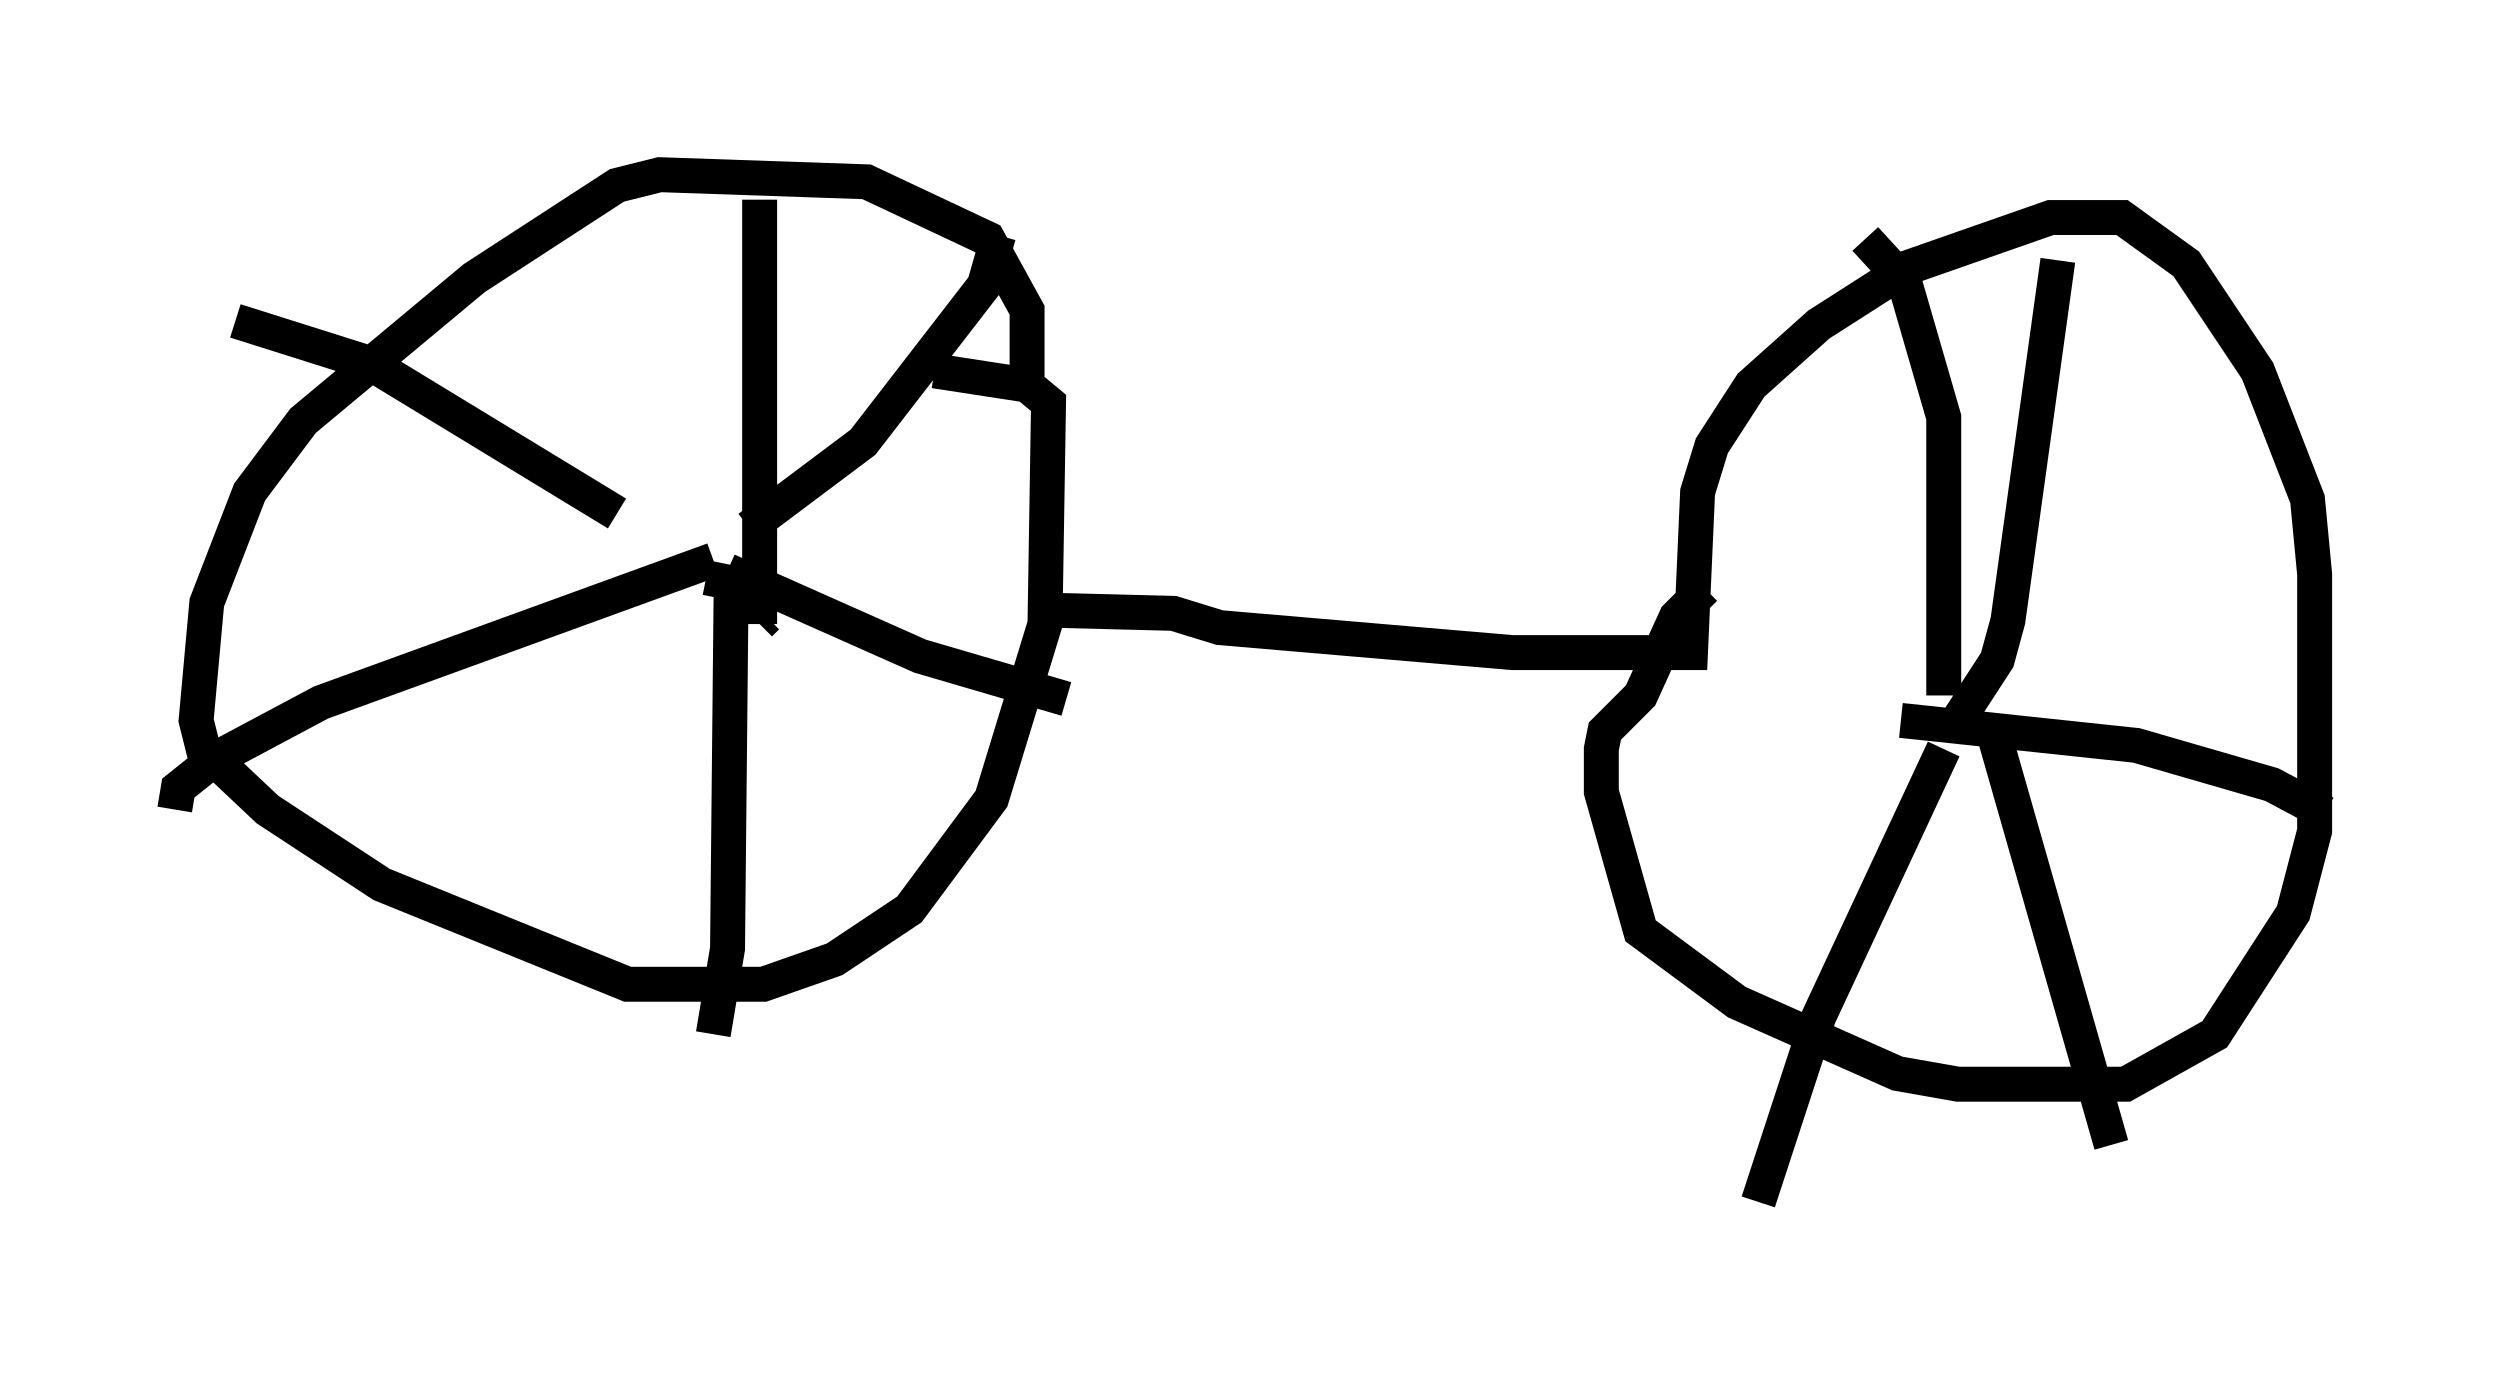 <?xml version="1.0" encoding="utf-8" ?>
<svg baseProfile="full" height="39.4" version="1.1" width="71.557" xmlns="http://www.w3.org/2000/svg" xmlns:ev="http://www.w3.org/2001/xml-events" xmlns:xlink="http://www.w3.org/1999/xlink"><defs /><rect fill="white" height="39.4" width="71.557" x="0" y="0" /><path d="M29.092, 12.656 m0.306, -1.225 l0.0, -2.552 -1.123, -2.042 l-3.471, -1.633 -5.921, -0.204 l-1.225, 0.306 -4.083, 2.654 l-4.9, 4.083 -1.531, 2.042 l-1.225, 3.165 -0.306, 3.369 l0.204, 0.817 1.838, 1.735 l3.267, 2.144 7.044, 2.858 l3.879, 0.0 2.042, -0.715 l2.144, -1.429 2.348, -3.165 l1.531, -5.002 0.102, -6.329 l-0.613, -0.51 -2.654, -0.408 m-4.798, 7.044 l-0.204, 0.204 m0.0, 0.0 l0.0, 0.0 m0.0, 0.0 l0.0, -12.148 m-0.51, 11.025 l-1.021, -0.204 m-2.552, -1.838 l-7.044, -4.288 -3.879, -1.225 m13.679, 6.84 l-11.229, 4.083 -3.063, 1.633 l-1.021, 0.817 -0.102, 0.613 m15.925, -6.227 l-0.102, 10.208 -0.408, 2.45 m0.408, -13.271 l5.513, 2.45 4.185, 1.225 m-9.086, -4.9 l3.267, -2.45 3.471, -4.492 l0.408, -1.429 m1.021, 10.719 l3.981, 0.102 1.327, 0.408 l8.371, 0.715 5.104, 0.0 l0.204, -4.594 0.408, -1.327 l1.123, -1.735 1.94, -1.735 l2.552, -1.633 4.083, -1.429 l2.042, 0.0 1.838, 1.327 l2.042, 3.063 1.429, 3.675 l0.204, 2.144 0.0, 7.35 l-0.613, 2.348 -2.246, 3.471 l-2.552, 1.429 -4.798, 0.0 l-1.735, -0.306 -4.594, -2.042 l-2.756, -2.042 -1.123, -3.981 l0.0, -1.225 0.102, -0.51 l1.021, -1.021 1.021, -2.246 l0.817, -0.817 m6.84, 3.165 l0.0, 0.0 m0.0, -0.102 l0.0, -7.963 -1.123, -3.879 l-1.123, -1.225 m2.45, 14.088 l1.327, -2.042 0.306, -1.123 l1.429, -10.311 m-4.492, 13.169 l6.738, 0.715 3.879, 1.123 l1.531, 0.817 m-9.596, -2.654 l3.471, 12.148 m-4.798, -11.331 l-3.573, 7.656 -1.735, 5.308 " fill="none" stroke="black" stroke-width="1" /></svg>